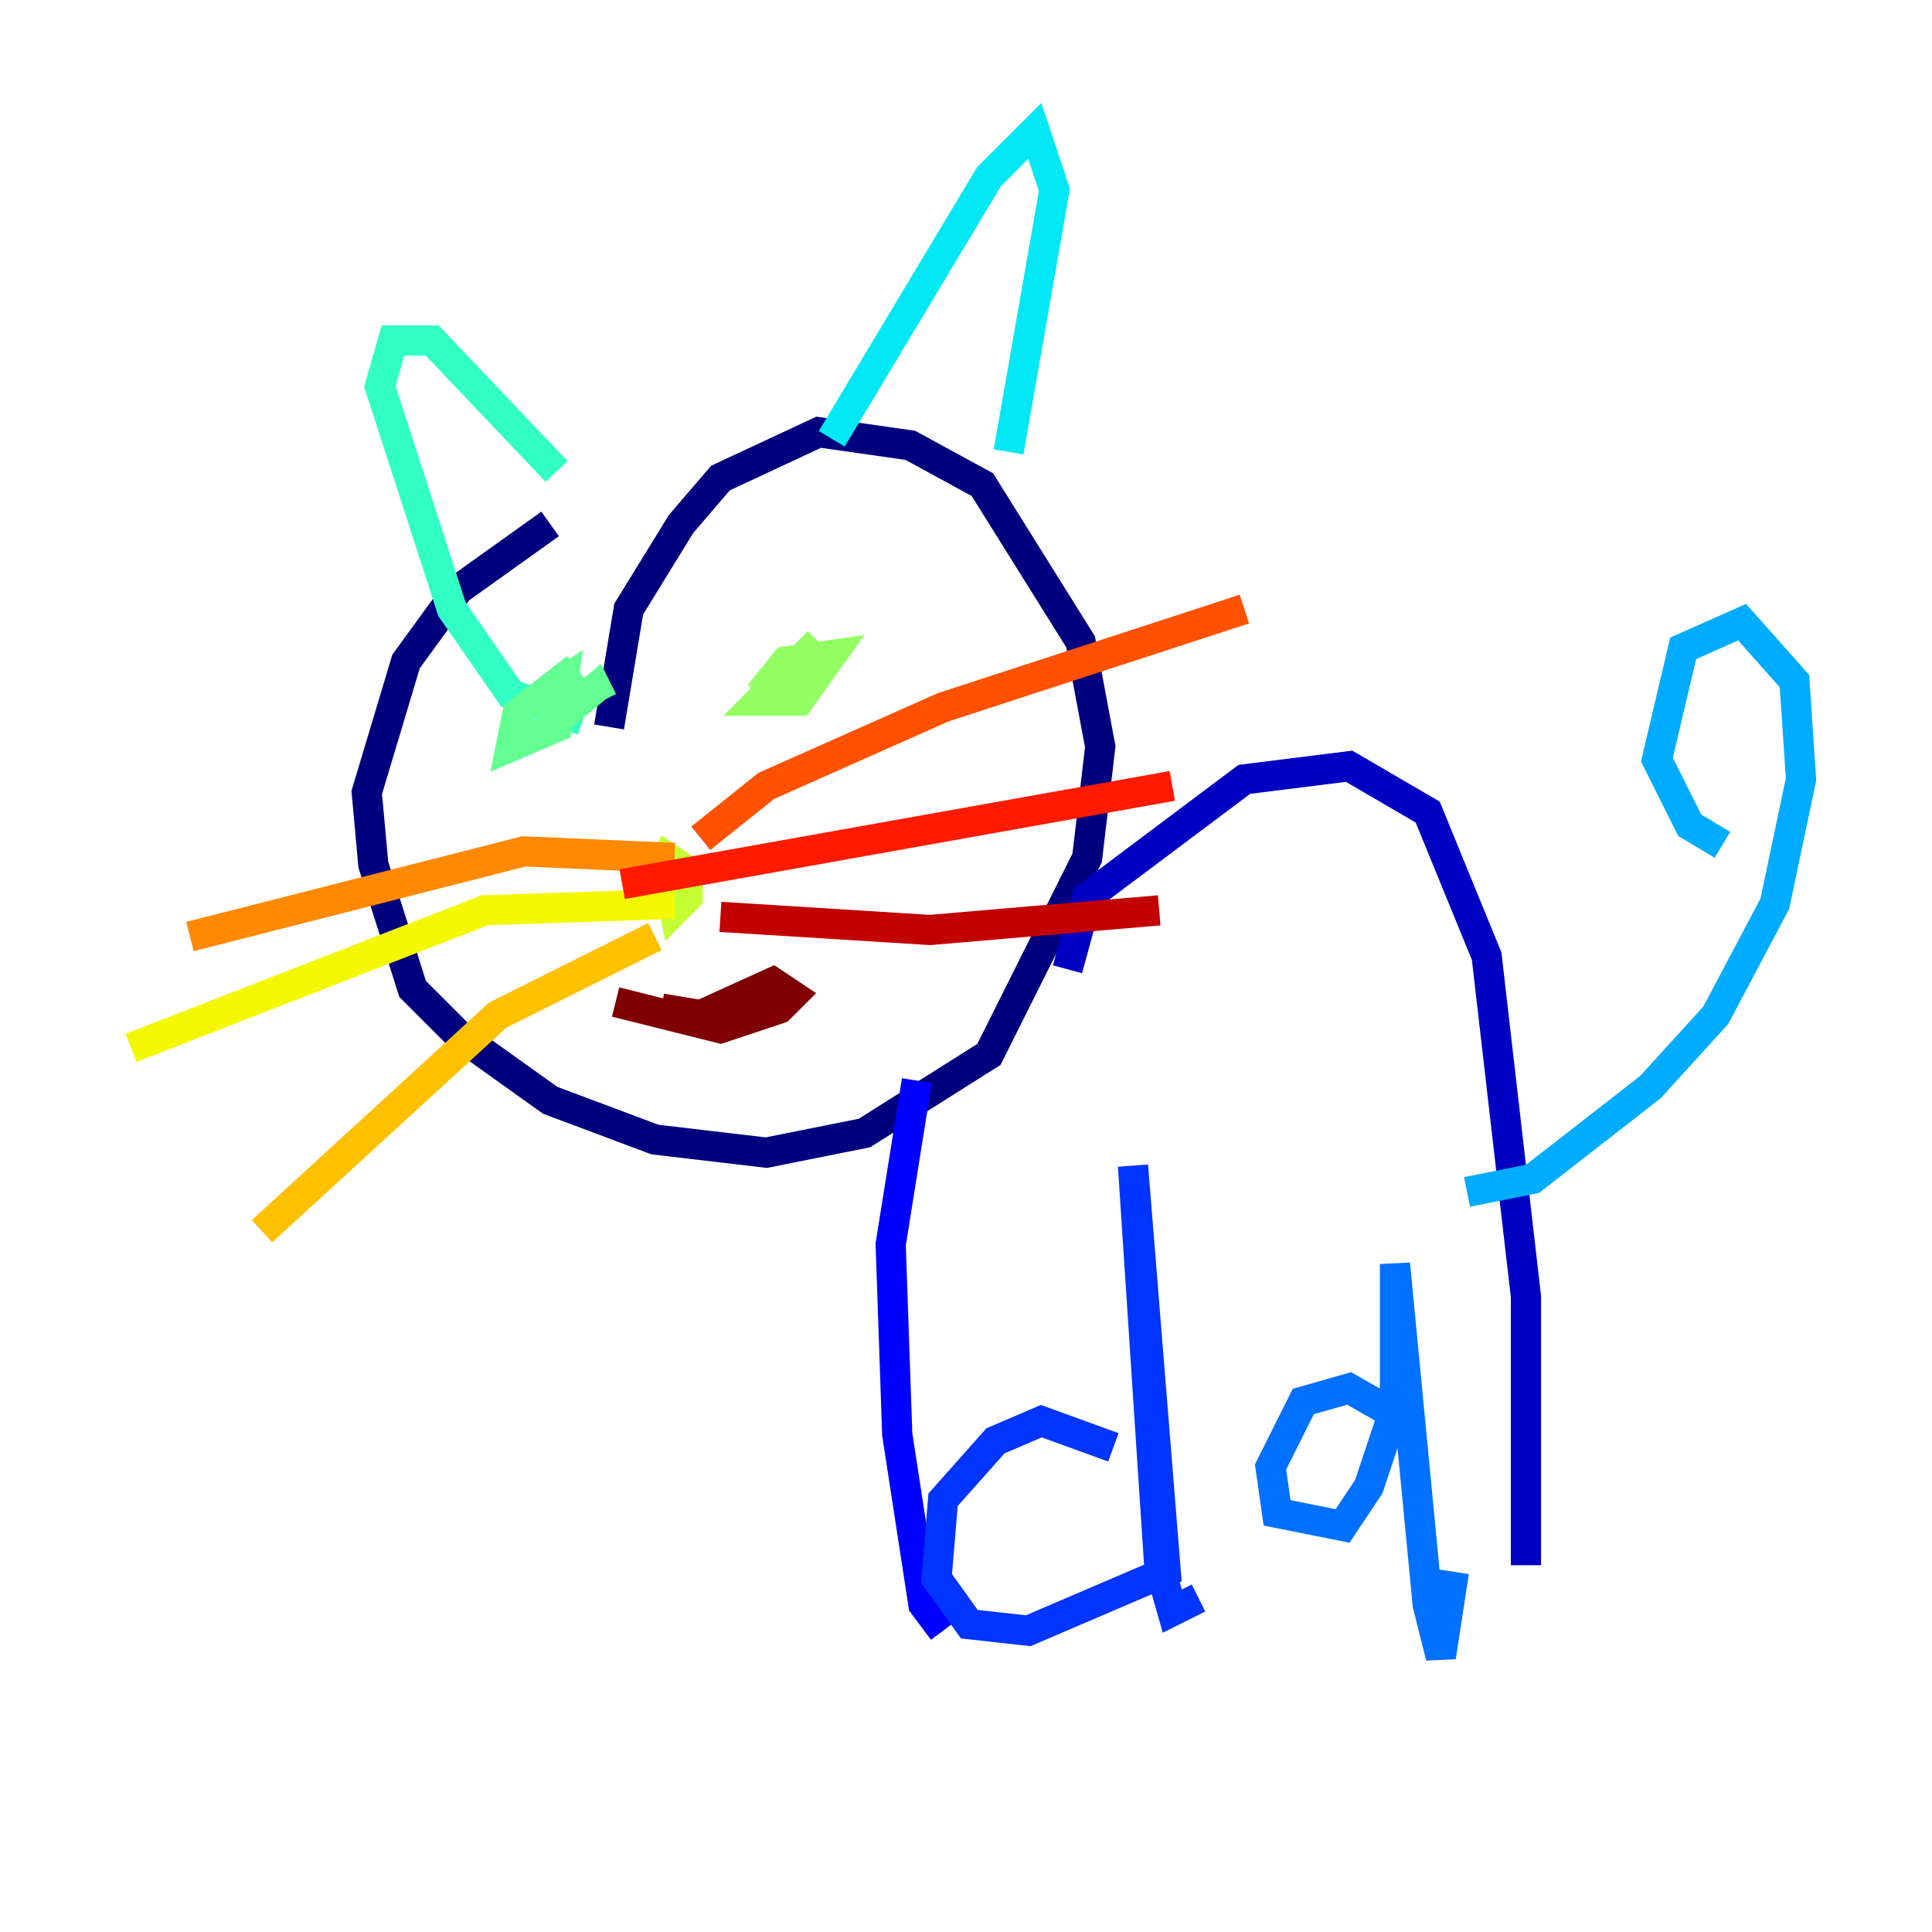 <?xml version="1.0" encoding="utf-8" ?>
<svg baseProfile="tiny" height="128" version="1.2" viewBox="0,0,128,128" width="128" xmlns="http://www.w3.org/2000/svg" xmlns:ev="http://www.w3.org/2001/xml-events" xmlns:xlink="http://www.w3.org/1999/xlink"><defs /><polyline fill="none" points="36.447,34.712 30.373,39.051 26.902,43.824 24.298,52.502 24.732,57.275 27.336,65.519 30.373,68.556 36.447,72.895 43.39,75.498 50.766,76.366 57.275,75.064 65.519,69.858 72.027,56.841 72.895,49.464 71.593,42.522 65.085,32.108 60.312,29.505 54.237,28.637 47.729,31.675 45.125,34.712 41.654,40.352 40.352,48.163" stroke="#00007f" stroke-width="2" /><polyline fill="none" points="70.725,64.217 72.027,59.444 82.441,51.634 89.383,50.766 94.59,53.803 98.495,63.349 101.098,85.912 101.098,103.702" stroke="#0000c3" stroke-width="2" /><polyline fill="none" points="60.746,71.593 59.01,82.441 59.444,95.024 61.18,106.305 62.481,108.041" stroke="#0000ff" stroke-width="2" /><polyline fill="none" points="73.763,95.891 68.99,94.156 65.953,95.458 62.481,99.363 62.047,104.57 64.217,107.607 68.122,108.041 77.234,104.136 75.064,77.234 76.8,103.702 77.668,106.739 79.403,105.871" stroke="#0034ff" stroke-width="2" /><polyline fill="none" points="92.42,93.722 89.383,91.986 86.346,92.854 84.176,97.193 84.61,100.231 88.949,101.098 90.685,98.495 92.42,93.288 92.42,83.742 94.59,106.305 95.458,109.776 96.325,104.136" stroke="#0070ff" stroke-width="2" /><polyline fill="none" points="97.193,78.969 101.532,78.102 109.342,72.027 113.681,67.254 117.586,59.878 119.322,51.634 118.888,45.125 115.417,41.22 111.512,42.956 109.776,50.332 111.946,54.671 114.115,55.973" stroke="#00acff" stroke-width="2" /><polyline fill="none" points="55.105,29.071 65.519,11.715 68.556,8.678 69.858,12.583 66.82,29.939" stroke="#02e8f4" stroke-width="2" /><polyline fill="none" points="36.881,31.241 28.637,22.563 26.034,22.563 25.166,25.6 29.939,40.352 33.844,45.993 38.617,47.729" stroke="#32ffc3" stroke-width="2" /><polyline fill="none" points="38.183,44.258 34.278,47.295 33.844,49.464 36.881,48.163 37.315,45.125 36.014,45.993 36.881,47.729 39.485,45.559 39.919,46.427" stroke="#63ff93" stroke-width="2" /><polyline fill="none" points="54.237,42.522 50.332,46.427 52.936,46.427 55.105,43.39 52.068,43.824 50.332,45.993 52.502,44.258" stroke="#93ff63" stroke-width="2" /><polyline fill="none" points="44.258,58.142 44.691,60.312 45.559,59.444 45.559,57.709 44.258,56.841 42.956,59.878" stroke="#c3ff32" stroke-width="2" /><polyline fill="none" points="44.691,59.878 32.108,60.312 8.678,69.424" stroke="#f4f802" stroke-width="2" /><polyline fill="none" points="43.39,62.047 32.976,67.254 17.356,81.573" stroke="#ffc000" stroke-width="2" /><polyline fill="none" points="44.691,56.841 34.712,56.407 12.583,62.047" stroke="#ff8900" stroke-width="2" /><polyline fill="none" points="46.427,55.539 50.766,52.068 62.481,46.861 82.441,40.352" stroke="#ff5100" stroke-width="2" /><polyline fill="none" points="41.22,58.576 77.668,52.068" stroke="#ff1a00" stroke-width="2" /><polyline fill="none" points="47.729,60.746 61.614,61.614 76.8,60.312" stroke="#c30000" stroke-width="2" /><polyline fill="none" points="40.786,66.386 47.729,68.122 51.634,66.82 52.502,65.953 51.2,65.085 46.427,67.254 43.824,66.82" stroke="#7f0000" stroke-width="2" /></svg>